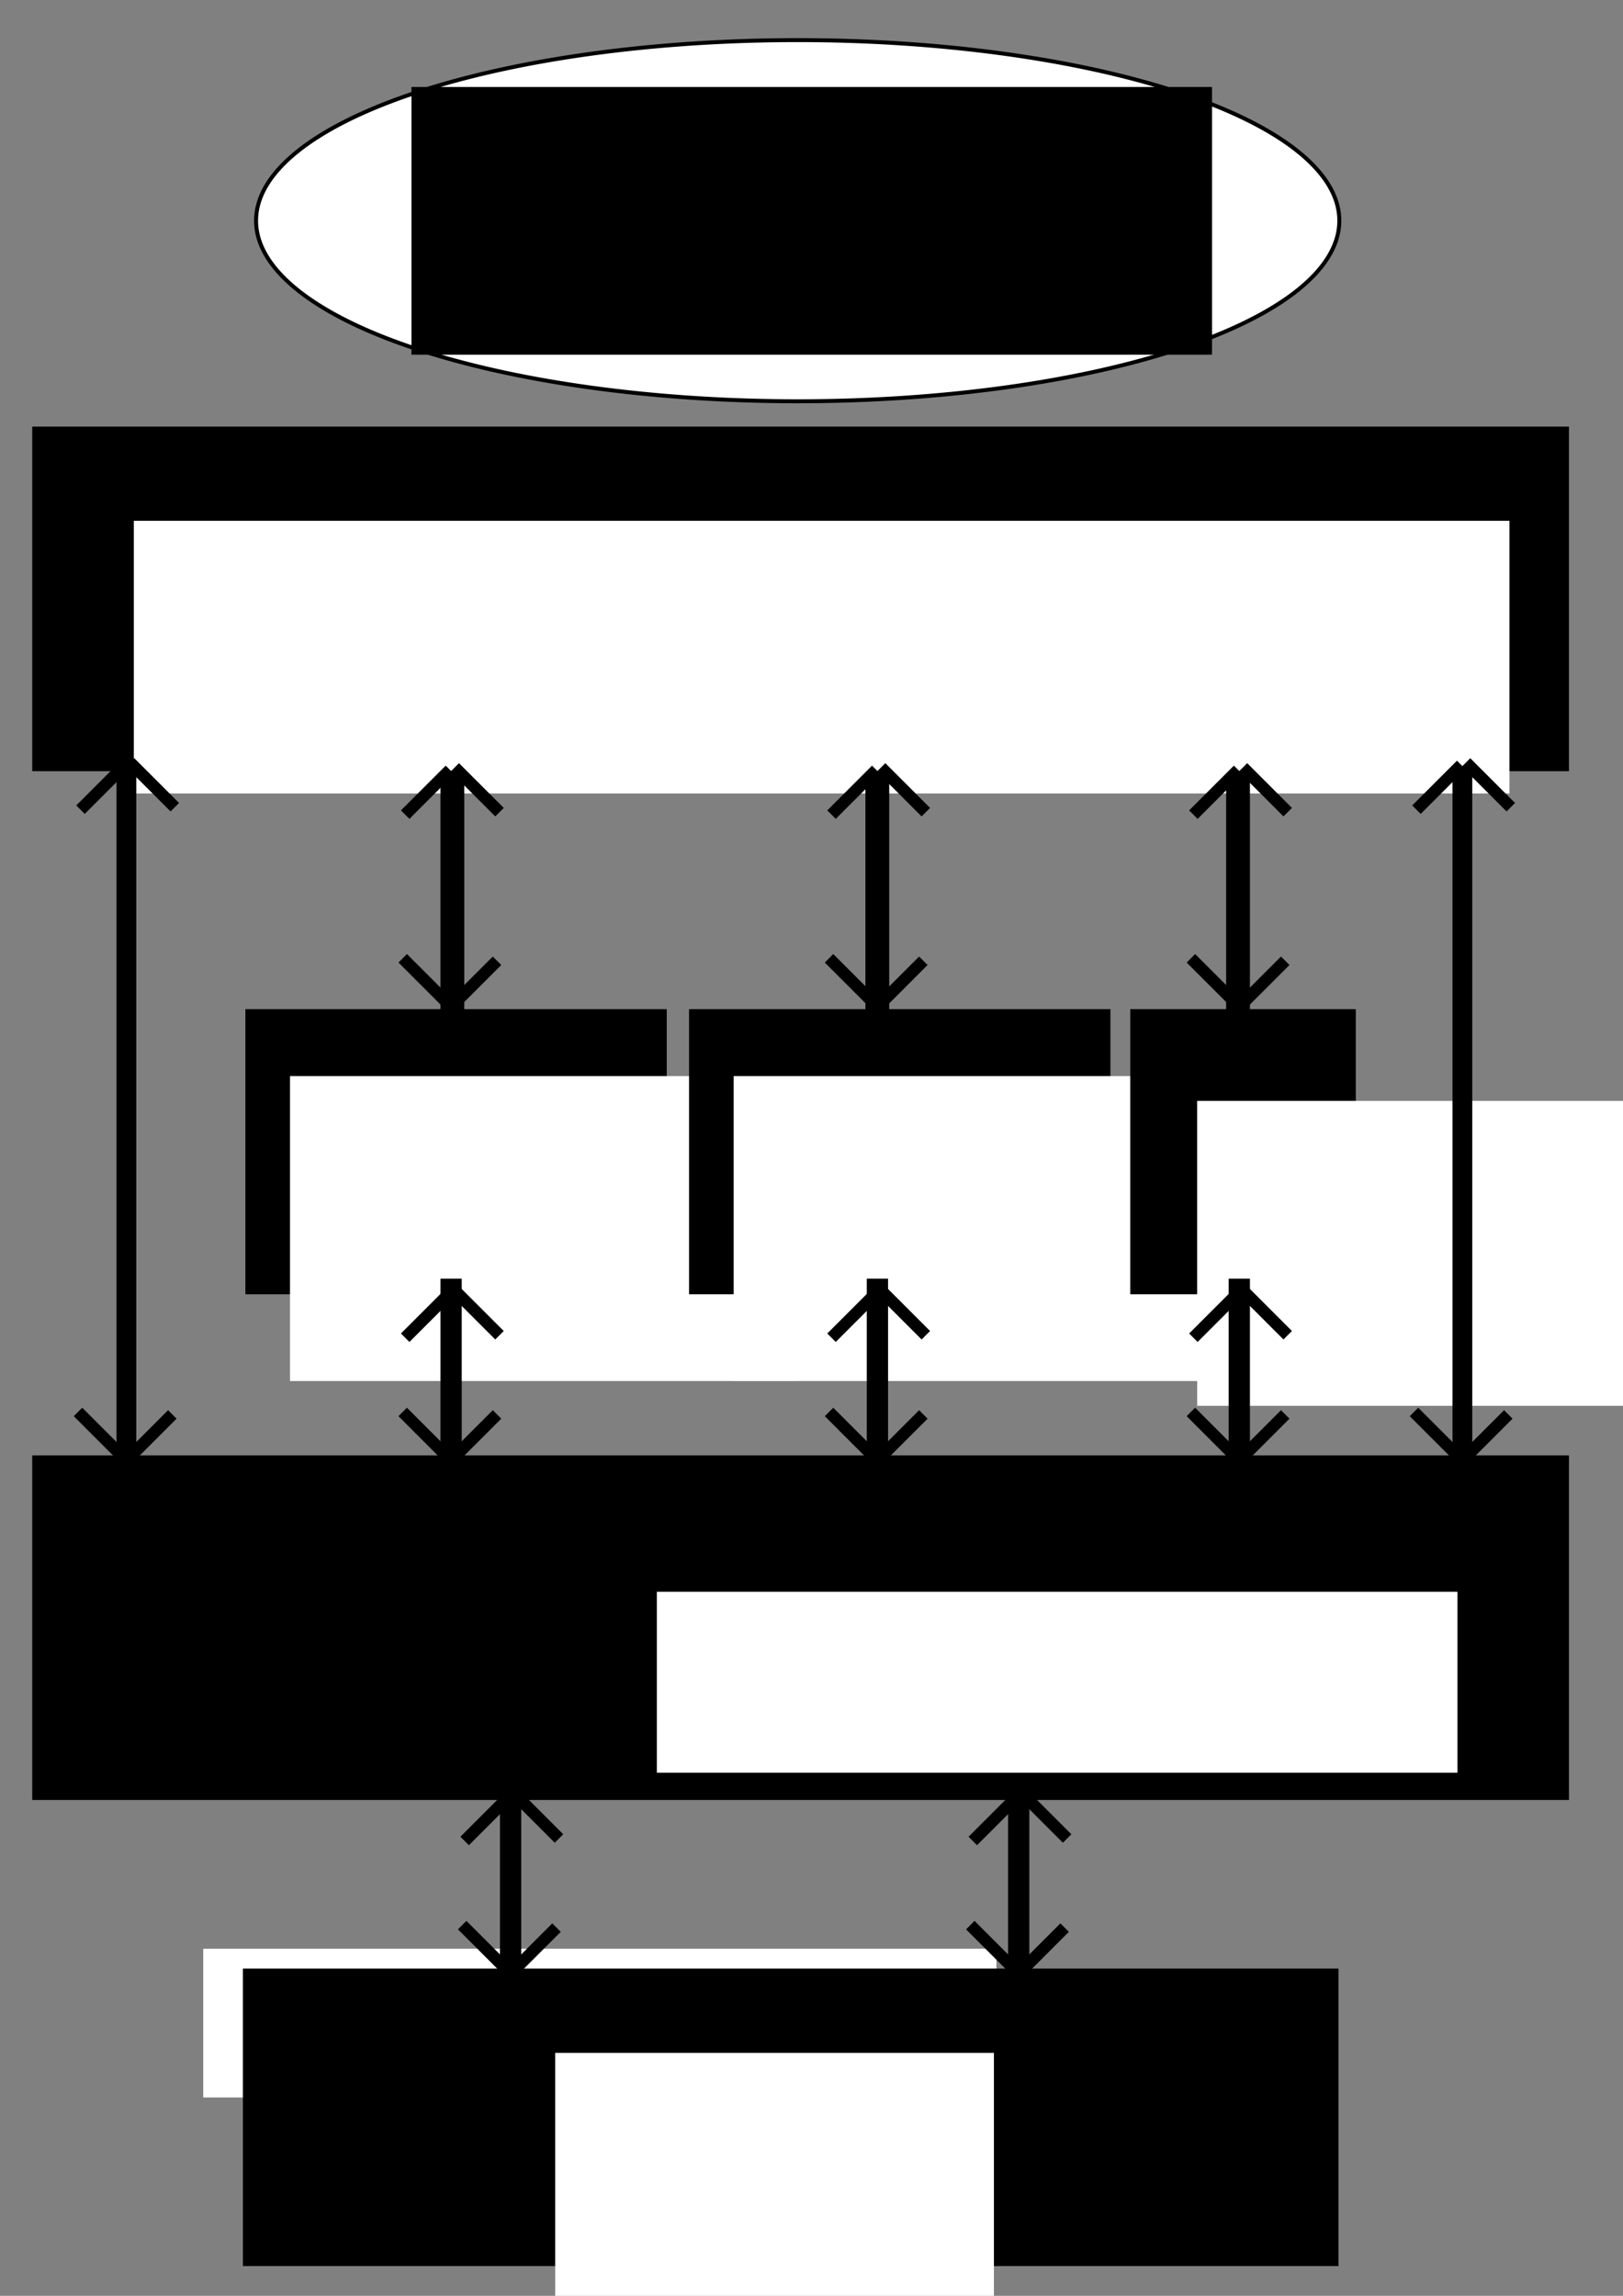 <?xml version="1.0" encoding="UTF-8" standalone="no"?>
<!-- Created with Inkscape (http://www.inkscape.org/) -->

<svg
   xmlns:dc="http://purl.org/dc/elements/1.1/"
   xmlns:cc="http://creativecommons.org/ns#"
   xmlns:rdf="http://www.w3.org/1999/02/22-rdf-syntax-ns#"
   xmlns:svg="http://www.w3.org/2000/svg"
   xmlns="http://www.w3.org/2000/svg"
   xmlns:sodipodi="http://sodipodi.sourceforge.net/DTD/sodipodi-0.dtd"
   xmlns:inkscape="http://www.inkscape.org/namespaces/inkscape"
   width="744.094"
   height="1052.362"
   id="svg2"
   version="1.1"
   inkscape:version="0.48.1 r9760"
   sodipodi:docname="lol.bad.design.compromise.svg">
  <rect width="100%" height="100%" fill="#808080" stroke="none"/>
  <defs
     id="defs4" />
  <sodipodi:namedview
     id="base"
     pagecolor="#ffffff"
     bordercolor="#666666"
     borderopacity="1.0"
     inkscape:pageopacity="0.0"
     inkscape:pageshadow="2"
     inkscape:zoom="0.88"
     inkscape:cx="355.75599"
     inkscape:cy="929.09091"
     inkscape:document-units="px"
     inkscape:current-layer="layer1"
     showgrid="false"
     inkscape:window-width="1440"
     inkscape:window-height="852"
     inkscape:window-x="-3"
     inkscape:window-y="-3"
     inkscape:window-maximized="1" />
  <g
     inkscape:label="Layer 1"
     inkscape:groupmode="layer"
     id="layer1">
    <rect
       style="fill:#ffffff"
       id="rect2985"
       width="363.636"
       height="68.182"
       x="93.182"
       y="893.271" />
    <rect
       style="fill:#000000"
       id="rect2987"
       width="502.273"
       height="136.364"
       x="111.364"
       y="902.362" />
    <flowRoot
       xml:space="preserve"
       id="flowRoot2989"
       style="font-size:40px;font-style:normal;font-weight:normal;line-height:125%;letter-spacing:0px;word-spacing:0px;fill:#ffffff;fill-opacity:1;stroke:none;font-family:Sans"
       transform="translate(125,429.545)"><flowRegion
         id="flowRegion2991"><rect
           id="rect2993"
           width="201.136"
           height="111.364"
           x="129.545"
           y="511.453"
           style="fill:#ffffff" /></flowRegion><flowPara
         id="flowPara2995">Qt Quick</flowPara></flowRoot>    <rect
       style="fill:#000000"
       id="rect3035"
       width="704.545"
       height="157.955"
       x="14.773"
       y="667.135" />
    <flowRoot
       xml:space="preserve"
       id="flowRoot3037"
       style="font-size:40px;font-style:normal;font-weight:normal;line-height:125%;letter-spacing:0px;word-spacing:0px;fill:#ffffff;fill-opacity:1;stroke:none;font-family:Sans"
       transform="translate(121.591,142.045)"><flowRegion
         id="flowRegion3039"><rect
           id="rect3041"
           width="367.045"
           height="82.955"
           x="179.545"
           y="587.589"
           style="fill:#ffffff" /></flowRegion><flowPara
         id="flowPara3043">QML</flowPara></flowRoot>    <path
       style="fill:none;stroke:#000000;stroke-width:9.749px;stroke-linecap:butt;stroke-linejoin:miter;stroke-opacity:1"
       d="m 234.091,816.816 c 0,69.973 0,87.966 0,87.966"
       id="path3049"
       inkscape:connector-curvature="0" />
    <path
       style="fill:none;stroke:#000000;stroke-width:5.499;stroke-linecap:butt;stroke-linejoin:miter;stroke-miterlimit:4;stroke-opacity:1;stroke-dasharray:none"
       d="m 235.763,822.216 20.519,20.519"
       id="path3053"
       inkscape:connector-curvature="0" />
    <path
       inkscape:connector-curvature="0"
       id="path3823"
       d="m 233.555,823.353 -20.519,20.519"
       style="fill:none;stroke:#000000;stroke-width:5.499;stroke-linecap:butt;stroke-linejoin:miter;stroke-miterlimit:4;stroke-opacity:1;stroke-dasharray:none" />
    <path
       inkscape:connector-curvature="0"
       id="path3825"
       d="M 234.627,904.099 255.146,883.58"
       style="fill:none;stroke:#000000;stroke-width:5.499;stroke-linecap:butt;stroke-linejoin:miter;stroke-miterlimit:4;stroke-opacity:1;stroke-dasharray:none" />
    <path
       style="fill:none;stroke:#000000;stroke-width:5.499;stroke-linecap:butt;stroke-linejoin:miter;stroke-miterlimit:4;stroke-opacity:1;stroke-dasharray:none"
       d="M 232.419,902.963 211.9,882.444"
       id="path3827"
       inkscape:connector-curvature="0" />
    <path
       inkscape:connector-curvature="0"
       id="path3829"
       d="m 467.045,816.816 c 0,69.973 0,87.966 0,87.966"
       style="fill:none;stroke:#000000;stroke-width:9.749px;stroke-linecap:butt;stroke-linejoin:miter;stroke-opacity:1" />
    <path
       inkscape:connector-curvature="0"
       id="path3831"
       d="m 468.718,822.216 20.519,20.519"
       style="fill:none;stroke:#000000;stroke-width:5.499;stroke-linecap:butt;stroke-linejoin:miter;stroke-miterlimit:4;stroke-opacity:1;stroke-dasharray:none" />
    <path
       style="fill:none;stroke:#000000;stroke-width:5.499;stroke-linecap:butt;stroke-linejoin:miter;stroke-miterlimit:4;stroke-opacity:1;stroke-dasharray:none"
       d="m 466.51,823.353 -20.519,20.519"
       id="path3833"
       inkscape:connector-curvature="0" />
    <path
       style="fill:none;stroke:#000000;stroke-width:5.499;stroke-linecap:butt;stroke-linejoin:miter;stroke-miterlimit:4;stroke-opacity:1;stroke-dasharray:none"
       d="m 467.581,904.099 20.519,-20.519"
       id="path3835"
       inkscape:connector-curvature="0" />
    <path
       inkscape:connector-curvature="0"
       id="path3837"
       d="M 465.373,902.963 444.854,882.444"
       style="fill:none;stroke:#000000;stroke-width:5.499;stroke-linecap:butt;stroke-linejoin:miter;stroke-miterlimit:4;stroke-opacity:1;stroke-dasharray:none" />
    <rect
       style="fill:#000000;stroke-width:6.7;stroke-miterlimit:4;stroke-dasharray:none"
       id="rect3858"
       width="193.182"
       height="130.682"
       x="112.5"
       y="462.589" />
    <flowRoot
       xml:space="preserve"
       id="flowRoot3860"
       style="font-size:40px;font-style:normal;font-weight:normal;line-height:125%;letter-spacing:0px;word-spacing:0px;fill:#ffffff;fill-opacity:1;stroke:none;font-family:Sans"
       transform="translate(-3.409,142.045)"><flowRegion
         id="flowRegion3862"><rect
           id="rect3864"
           width="232.955"
           height="139.773"
           x="136.364"
           y="351.226"
           style="fill:#ffffff" /></flowRegion><flowPara
         id="flowPara3866"
         style="font-size:24px">Desktop</flowPara><flowPara
         style="font-size:24px"
         id="flowPara3868">Components</flowPara></flowRoot>    <rect
       y="462.589"
       x="315.909"
       height="130.682"
       width="193.182"
       id="rect3870"
       style="fill:#000000;stroke-width:6.7;stroke-miterlimit:4;stroke-dasharray:none" />
    <flowRoot
       transform="translate(200,142.045)"
       style="font-size:40px;font-style:normal;font-weight:normal;line-height:125%;letter-spacing:0px;word-spacing:0px;fill:#ffffff;fill-opacity:1;stroke:none;font-family:Sans"
       id="flowRoot3872"
       xml:space="preserve"><flowRegion
         id="flowRegion3874"><rect
           style="fill:#ffffff"
           y="351.226"
           x="136.364"
           height="139.773"
           width="232.955"
           id="rect3876" /></flowRegion><flowPara
         id="flowPara3880"
         style="font-size:24px">Graphical</flowPara><flowPara
         style="font-size:24px"
         id="flowPara3884">Effects</flowPara></flowRoot>    <rect
       style="fill:#000000;stroke-width:6.7;stroke-miterlimit:4;stroke-dasharray:none"
       id="rect3886"
       width="103.409"
       height="130.682"
       x="518.182"
       y="462.589" />
    <flowRoot
       xml:space="preserve"
       id="flowRoot3888"
       style="font-size:40px;font-style:normal;font-weight:normal;line-height:125%;letter-spacing:0px;word-spacing:0px;fill:#ffffff;fill-opacity:1;stroke:none;font-family:Sans"
       transform="translate(412.5,153.409)"><flowRegion
         id="flowRegion3890"><rect
           id="rect3892"
           width="232.955"
           height="139.773"
           x="136.364"
           y="351.226"
           style="fill:#ffffff" /></flowRegion><flowPara
         id="flowPara3896"
         style="font-size:24px">etc</flowPara></flowRoot>    <path
       style="fill:none;stroke:#000000;stroke-width:9.749px;stroke-linecap:butt;stroke-linejoin:miter;stroke-opacity:1"
       d="m 206.818,586.134 c 0,69.973 0,87.966 0,87.966"
       id="path3900"
       inkscape:connector-curvature="0" />
    <path
       style="fill:none;stroke:#000000;stroke-width:5.499;stroke-linecap:butt;stroke-linejoin:miter;stroke-miterlimit:4;stroke-opacity:1;stroke-dasharray:none"
       d="m 208.49,591.534 20.519,20.519"
       id="path3902"
       inkscape:connector-curvature="0" />
    <path
       inkscape:connector-curvature="0"
       id="path3904"
       d="M 206.282,592.671 185.763,613.19"
       style="fill:none;stroke:#000000;stroke-width:5.499;stroke-linecap:butt;stroke-linejoin:miter;stroke-miterlimit:4;stroke-opacity:1;stroke-dasharray:none" />
    <path
       inkscape:connector-curvature="0"
       id="path3906"
       d="m 207.354,668.872 20.519,-20.519"
       style="fill:none;stroke:#000000;stroke-width:5.499;stroke-linecap:butt;stroke-linejoin:miter;stroke-miterlimit:4;stroke-opacity:1;stroke-dasharray:none" />
    <path
       style="fill:none;stroke:#000000;stroke-width:5.499;stroke-linecap:butt;stroke-linejoin:miter;stroke-miterlimit:4;stroke-opacity:1;stroke-dasharray:none"
       d="M 205.146,667.735 184.627,647.216"
       id="path3908"
       inkscape:connector-curvature="0" />
    <path
       inkscape:connector-curvature="0"
       id="path3910"
       d="m 402.273,586.134 c 0,69.973 0,87.966 0,87.966"
       style="fill:none;stroke:#000000;stroke-width:9.749px;stroke-linecap:butt;stroke-linejoin:miter;stroke-opacity:1" />
    <path
       inkscape:connector-curvature="0"
       id="path3912"
       d="m 403.945,591.534 20.519,20.519"
       style="fill:none;stroke:#000000;stroke-width:5.499;stroke-linecap:butt;stroke-linejoin:miter;stroke-miterlimit:4;stroke-opacity:1;stroke-dasharray:none" />
    <path
       style="fill:none;stroke:#000000;stroke-width:5.499;stroke-linecap:butt;stroke-linejoin:miter;stroke-miterlimit:4;stroke-opacity:1;stroke-dasharray:none"
       d="M 401.737,592.671 381.218,613.19"
       id="path3914"
       inkscape:connector-curvature="0" />
    <path
       style="fill:none;stroke:#000000;stroke-width:5.499;stroke-linecap:butt;stroke-linejoin:miter;stroke-miterlimit:4;stroke-opacity:1;stroke-dasharray:none"
       d="m 402.809,668.872 20.519,-20.519"
       id="path3916"
       inkscape:connector-curvature="0" />
    <path
       inkscape:connector-curvature="0"
       id="path3918"
       d="M 400.6,667.735 380.081,647.216"
       style="fill:none;stroke:#000000;stroke-width:5.499;stroke-linecap:butt;stroke-linejoin:miter;stroke-miterlimit:4;stroke-opacity:1;stroke-dasharray:none" />
    <path
       style="fill:none;stroke:#000000;stroke-width:9.749px;stroke-linecap:butt;stroke-linejoin:miter;stroke-opacity:1"
       d="m 568.182,586.134 c 0,69.973 0,87.966 0,87.966"
       id="path3920"
       inkscape:connector-curvature="0" />
    <path
       style="fill:none;stroke:#000000;stroke-width:5.499;stroke-linecap:butt;stroke-linejoin:miter;stroke-miterlimit:4;stroke-opacity:1;stroke-dasharray:none"
       d="m 569.854,591.534 20.519,20.519"
       id="path3922"
       inkscape:connector-curvature="0" />
    <path
       inkscape:connector-curvature="0"
       id="path3924"
       d="M 567.646,592.671 547.127,613.19"
       style="fill:none;stroke:#000000;stroke-width:5.499;stroke-linecap:butt;stroke-linejoin:miter;stroke-miterlimit:4;stroke-opacity:1;stroke-dasharray:none" />
    <path
       inkscape:connector-curvature="0"
       id="path3926"
       d="m 568.718,668.872 20.519,-20.519"
       style="fill:none;stroke:#000000;stroke-width:5.499;stroke-linecap:butt;stroke-linejoin:miter;stroke-miterlimit:4;stroke-opacity:1;stroke-dasharray:none" />
    <path
       style="fill:none;stroke:#000000;stroke-width:5.499;stroke-linecap:butt;stroke-linejoin:miter;stroke-miterlimit:4;stroke-opacity:1;stroke-dasharray:none"
       d="M 566.51,667.735 545.99,647.216"
       id="path3928"
       inkscape:connector-curvature="0" />
    <path
       sodipodi:type="arc"
       style="fill:#ffffff;stroke:#000000;stroke-width:1.5;stroke-miterlimit:4;stroke-opacity:1;stroke-dasharray:none"
       id="path3930"
       sodipodi:cx="351.13635"
       sodipodi:cy="186.45309"
       sodipodi:rx="204.54546"
       sodipodi:ry="68.181816"
       d="m 555.682,186.453 a 204.545,68.182 0 1 1 -409.091,0 204.545,68.182 0 1 1 409.091,0 z"
       transform="matrix(1.214,0,0,1.214,-60.561,-125.192)" />
    <flowRoot
       xml:space="preserve"
       id="flowRoot3940"
       style="font-size:14px;font-style:normal;font-weight:normal;line-height:125%;letter-spacing:0px;word-spacing:0px;fill:#000000;fill-opacity:1;stroke:none;font-family:Sans"
       transform="translate(-27.273,-85.227)"><flowRegion
         id="flowRegion3942"><rect
           id="rect3944"
           width="367.045"
           height="122.727"
           x="215.909"
           y="125.089"
           style="font-size:14px" /></flowRegion><flowPara
         id="flowPara3946"
         style="font-size:16px">The QML Generator has to play catch up with all new QML functionality/components and there is probably always a lag. Duplicate code appears on a regular basis. QML compiler + javascript-less modes negate overhead QML currently incurs.</flowPara></flowRoot>    <rect
       y="195.544"
       x="14.773"
       height="157.955"
       width="704.545"
       id="rect4837"
       style="fill:#000000" />
    <flowRoot
       transform="translate(79.545,-306.818)"
       style="font-size:24px;font-style:normal;font-weight:normal;line-height:125%;letter-spacing:0px;word-spacing:0px;fill:#ffffff;fill-opacity:1;stroke:none;font-family:Sans"
       id="flowRoot4839"
       xml:space="preserve"><flowRegion
         id="flowRegion4841"><rect
           style="font-size:24px;fill:#ffffff"
           y="545.544"
           x="-18.182"
           height="125"
           width="630.682"
           id="rect4843" /></flowRegion><flowPara
         id="flowPara4845">&quot;QML Generator&quot; (compile time) C++ API possibly emulating QWidgets (to the best of it's ability)</flowPara></flowRoot>    <path
       inkscape:connector-curvature="0"
       id="path4847"
       d="m 207.402,354.899 c 0,88.026 0,110.661 0,110.661"
       style="fill:none;stroke:#000000;stroke-width:10.916px;stroke-linecap:butt;stroke-linejoin:miter;stroke-opacity:1" />
    <path
       inkscape:connector-curvature="0"
       id="path4849"
       d="m 208.49,351.762 20.519,20.519"
       style="fill:none;stroke:#000000;stroke-width:5.499;stroke-linecap:butt;stroke-linejoin:miter;stroke-miterlimit:4;stroke-opacity:1;stroke-dasharray:none" />
    <path
       style="fill:none;stroke:#000000;stroke-width:5.499;stroke-linecap:butt;stroke-linejoin:miter;stroke-miterlimit:4;stroke-opacity:1;stroke-dasharray:none"
       d="M 206.282,352.898 185.763,373.417"
       id="path4851"
       inkscape:connector-curvature="0" />
    <path
       style="fill:none;stroke:#000000;stroke-width:5.499;stroke-linecap:butt;stroke-linejoin:miter;stroke-miterlimit:4;stroke-opacity:1;stroke-dasharray:none"
       d="M 207.354,460.917 227.873,440.398"
       id="path4853"
       inkscape:connector-curvature="0" />
    <path
       inkscape:connector-curvature="0"
       id="path4855"
       d="M 205.146,459.781 184.627,439.262"
       style="fill:none;stroke:#000000;stroke-width:5.499;stroke-linecap:butt;stroke-linejoin:miter;stroke-miterlimit:4;stroke-opacity:1;stroke-dasharray:none" />
    <path
       style="fill:none;stroke:#000000;stroke-width:10.916px;stroke-linecap:butt;stroke-linejoin:miter;stroke-opacity:1"
       d="m 402.225,354.899 c 0,88.026 0,110.661 0,110.661"
       id="path4857"
       inkscape:connector-curvature="0" />
    <path
       style="fill:none;stroke:#000000;stroke-width:5.499;stroke-linecap:butt;stroke-linejoin:miter;stroke-miterlimit:4;stroke-opacity:1;stroke-dasharray:none"
       d="m 403.945,351.762 20.519,20.519"
       id="path4859"
       inkscape:connector-curvature="0" />
    <path
       inkscape:connector-curvature="0"
       id="path4861"
       d="m 401.737,352.898 -20.519,20.519"
       style="fill:none;stroke:#000000;stroke-width:5.499;stroke-linecap:butt;stroke-linejoin:miter;stroke-miterlimit:4;stroke-opacity:1;stroke-dasharray:none" />
    <path
       inkscape:connector-curvature="0"
       id="path4863"
       d="M 402.809,460.917 423.328,440.398"
       style="fill:none;stroke:#000000;stroke-width:5.499;stroke-linecap:butt;stroke-linejoin:miter;stroke-miterlimit:4;stroke-opacity:1;stroke-dasharray:none" />
    <path
       style="fill:none;stroke:#000000;stroke-width:5.499;stroke-linecap:butt;stroke-linejoin:miter;stroke-miterlimit:4;stroke-opacity:1;stroke-dasharray:none"
       d="M 400.6,459.781 380.081,439.262"
       id="path4865"
       inkscape:connector-curvature="0" />
    <path
       inkscape:connector-curvature="0"
       id="path4867"
       d="m 567.598,354.899 c 0,88.026 0,110.661 0,110.661"
       style="fill:none;stroke:#000000;stroke-width:10.916px;stroke-linecap:butt;stroke-linejoin:miter;stroke-opacity:1" />
    <path
       inkscape:connector-curvature="0"
       id="path4869"
       d="m 569.854,351.762 20.519,20.519"
       style="fill:none;stroke:#000000;stroke-width:5.499;stroke-linecap:butt;stroke-linejoin:miter;stroke-miterlimit:4;stroke-opacity:1;stroke-dasharray:none" />
    <path
       style="fill:none;stroke:#000000;stroke-width:5.499;stroke-linecap:butt;stroke-linejoin:miter;stroke-miterlimit:4;stroke-opacity:1;stroke-dasharray:none"
       d="m 567.646,352.898 -20.519,20.519"
       id="path4871"
       inkscape:connector-curvature="0" />
    <path
       style="fill:none;stroke:#000000;stroke-width:5.499;stroke-linecap:butt;stroke-linejoin:miter;stroke-miterlimit:4;stroke-opacity:1;stroke-dasharray:none"
       d="M 568.718,460.917 589.237,440.398"
       id="path4873"
       inkscape:connector-curvature="0" />
    <path
       inkscape:connector-curvature="0"
       id="path4875"
       d="M 566.51,459.781 545.99,439.262"
       style="fill:none;stroke:#000000;stroke-width:5.499;stroke-linecap:butt;stroke-linejoin:miter;stroke-miterlimit:4;stroke-opacity:1;stroke-dasharray:none" />
    <path
       inkscape:connector-curvature="0"
       id="path4885"
       d="m 670.455,351.844 c 0,256.34 0,322.256 0,322.256"
       style="fill:none;stroke:#000000;stroke-width:9.059;stroke-linecap:butt;stroke-linejoin:miter;stroke-opacity:1;stroke-miterlimit:4;stroke-dasharray:none" />
    <path
       inkscape:connector-curvature="0"
       id="path4887"
       d="m 672.127,349.489 20.519,20.519"
       style="fill:none;stroke:#000000;stroke-width:5.499;stroke-linecap:butt;stroke-linejoin:miter;stroke-miterlimit:4;stroke-opacity:1;stroke-dasharray:none" />
    <path
       style="fill:none;stroke:#000000;stroke-width:5.499;stroke-linecap:butt;stroke-linejoin:miter;stroke-miterlimit:4;stroke-opacity:1;stroke-dasharray:none"
       d="m 669.919,350.625 -20.519,20.519"
       id="path4889"
       inkscape:connector-curvature="0" />
    <path
       style="fill:none;stroke:#000000;stroke-width:5.499;stroke-linecap:butt;stroke-linejoin:miter;stroke-miterlimit:4;stroke-opacity:1;stroke-dasharray:none"
       d="m 670.99,668.872 20.519,-20.519"
       id="path4891"
       inkscape:connector-curvature="0" />
    <path
       inkscape:connector-curvature="0"
       id="path4893"
       d="M 668.782,667.735 648.263,647.216"
       style="fill:none;stroke:#000000;stroke-width:5.499;stroke-linecap:butt;stroke-linejoin:miter;stroke-miterlimit:4;stroke-opacity:1;stroke-dasharray:none" />
    <path
       style="fill:none;stroke:#000000;stroke-width:9.059;stroke-linecap:butt;stroke-linejoin:miter;stroke-miterlimit:4;stroke-opacity:1;stroke-dasharray:none"
       d="m 57.955,351.844 c 0,256.34 0,322.256 0,322.256"
       id="path4895"
       inkscape:connector-curvature="0" />
    <path
       style="fill:none;stroke:#000000;stroke-width:5.499;stroke-linecap:butt;stroke-linejoin:miter;stroke-miterlimit:4;stroke-opacity:1;stroke-dasharray:none"
       d="m 59.627,349.489 20.519,20.519"
       id="path4897"
       inkscape:connector-curvature="0" />
    <path
       inkscape:connector-curvature="0"
       id="path4899"
       d="M 57.419,350.625 36.9,371.144"
       style="fill:none;stroke:#000000;stroke-width:5.499;stroke-linecap:butt;stroke-linejoin:miter;stroke-miterlimit:4;stroke-opacity:1;stroke-dasharray:none" />
    <path
       inkscape:connector-curvature="0"
       id="path4901"
       d="M 58.49,668.872 79.01,648.353"
       style="fill:none;stroke:#000000;stroke-width:5.499;stroke-linecap:butt;stroke-linejoin:miter;stroke-miterlimit:4;stroke-opacity:1;stroke-dasharray:none" />
    <path
       style="fill:none;stroke:#000000;stroke-width:5.499;stroke-linecap:butt;stroke-linejoin:miter;stroke-miterlimit:4;stroke-opacity:1;stroke-dasharray:none"
       d="M 56.282,667.735 35.763,647.216"
       id="path4903"
       inkscape:connector-curvature="0" />
  </g>
</svg>
